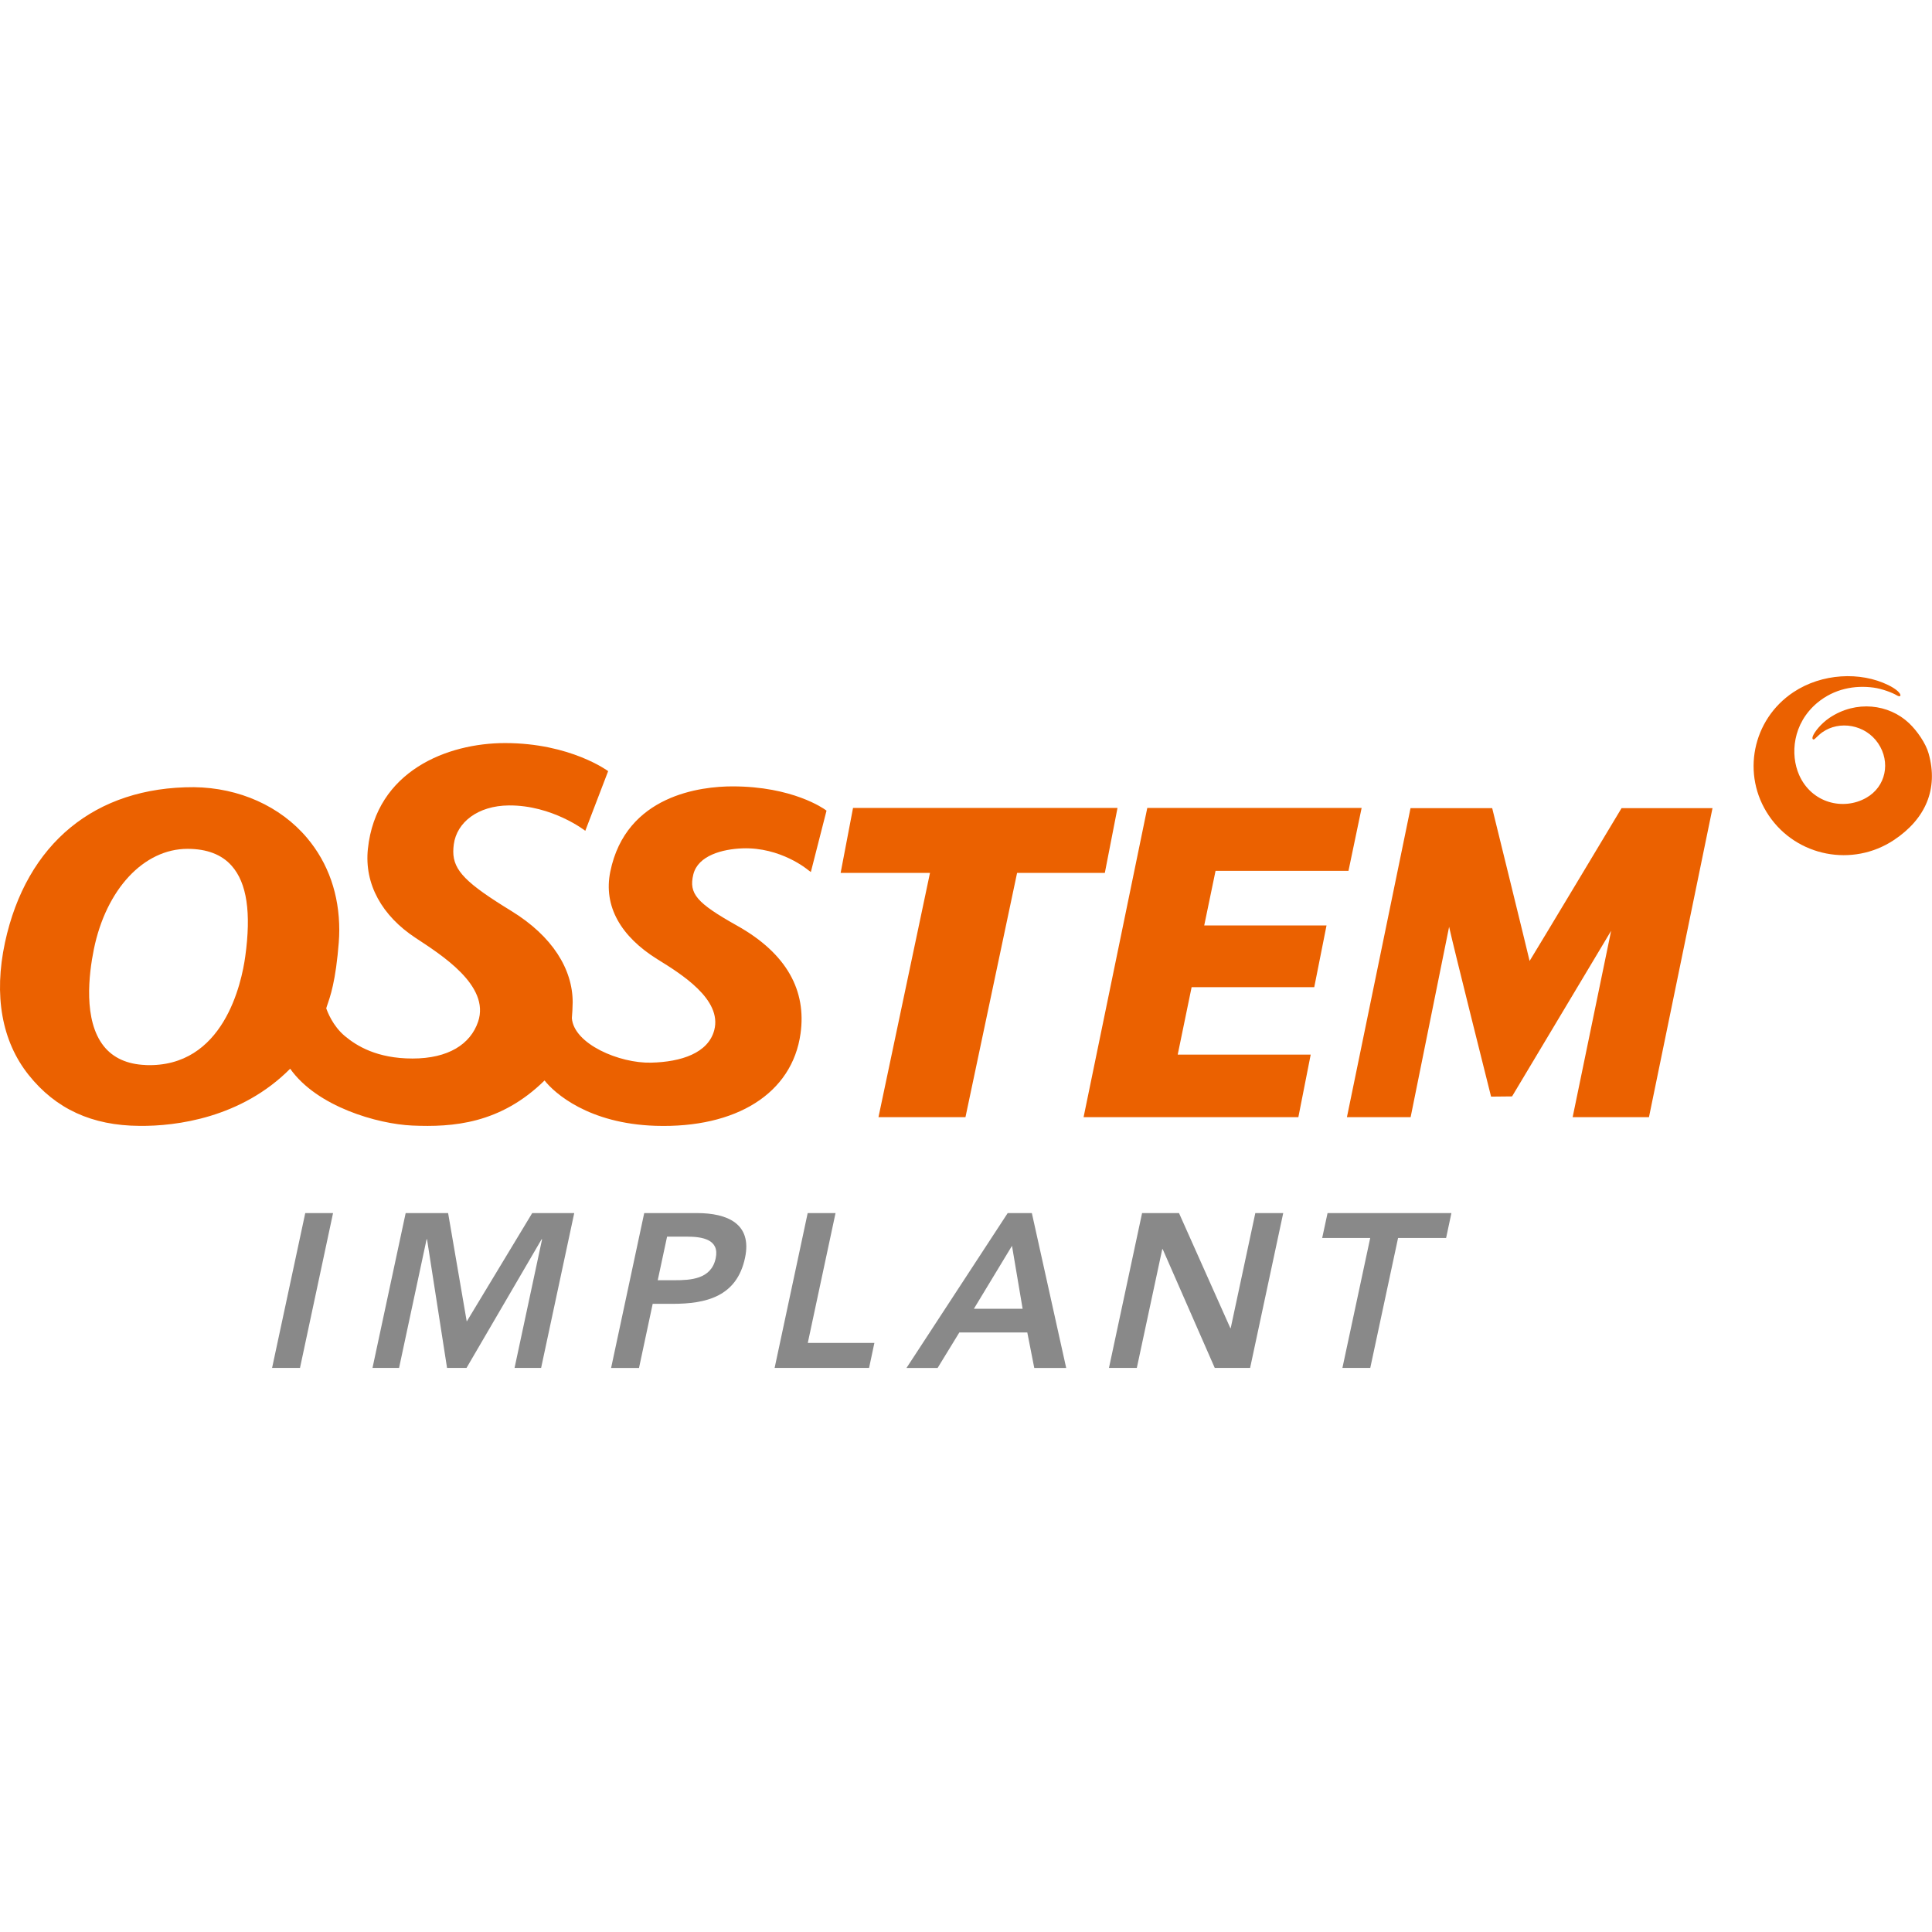 <svg width="36" height="36" viewBox="0 0 36 36" fill="none" xmlns="http://www.w3.org/2000/svg">
<path d="M5.688 22.604H6.206L5.59 25.489H5.07L5.688 22.604Z" fill="#898989"/>
<path d="M7.559 22.604H8.35L8.697 24.624L9.917 22.604H10.7L10.083 25.489H9.588L10.101 23.092H10.092L8.693 25.489H8.33L7.957 23.092H7.949L7.436 25.489H6.941L7.559 22.604Z" fill="#898989"/>
<path d="M12.004 22.604H12.986C13.55 22.604 14.02 22.799 13.882 23.44C13.728 24.164 13.152 24.295 12.532 24.295H12.162L11.907 25.49H11.387L12.004 22.604M12.57 23.855C12.867 23.855 13.254 23.838 13.336 23.446C13.412 23.092 13.081 23.043 12.8 23.043H12.43L12.256 23.855H12.569H12.57Z" fill="#898989"/>
<path d="M15.05 22.604H15.569L15.052 25.023H16.293L16.194 25.489H14.434L15.05 22.604Z" fill="#898989"/>
<path d="M18.778 22.604H19.227L19.867 25.49H19.272L19.142 24.828H17.876L17.471 25.49H16.891L18.777 22.604M19.055 24.387L18.857 23.214L18.147 24.387H19.055Z" fill="#898989"/>
<path d="M21.281 22.604H21.969L22.925 24.746L22.932 24.755H22.923L22.933 24.746L23.391 22.604H23.911L23.294 25.489H22.635L21.665 23.276H21.657L21.183 25.489H20.664L21.281 22.604Z" fill="#898989"/>
<path d="M25.532 23.068H24.637L24.737 22.604H27.045L26.946 23.068H26.051L25.533 25.489H25.014L25.532 23.068Z" fill="#898989"/>
<path d="M15.377 15.088C15.353 15.071 14.771 14.653 13.65 14.653C13.071 14.653 11.665 14.809 11.372 16.241C11.24 16.888 11.569 17.452 12.254 17.877C12.683 18.143 13.461 18.621 13.309 19.196C13.196 19.622 12.695 19.788 12.132 19.801C11.543 19.816 10.692 19.454 10.656 18.971C10.662 18.9 10.671 18.758 10.671 18.677C10.671 18.063 10.298 17.447 9.527 16.974C8.695 16.464 8.446 16.224 8.446 15.866C8.446 15.823 8.45 15.778 8.456 15.732C8.512 15.324 8.901 15.013 9.482 15.008C10.289 15.002 10.902 15.477 10.906 15.481L11.332 14.369C11.332 14.369 10.631 13.846 9.411 13.846C8.339 13.846 7.008 14.363 6.855 15.818C6.786 16.475 7.118 17.064 7.743 17.476C8.211 17.785 9.137 18.362 8.909 19.037C8.766 19.459 8.352 19.724 7.687 19.724C7.022 19.724 6.644 19.487 6.428 19.307C6.199 19.117 6.1 18.849 6.079 18.788C6.114 18.663 6.223 18.448 6.291 17.795C6.307 17.638 6.322 17.483 6.322 17.333C6.322 16.672 6.119 16.085 5.721 15.613C5.224 15.023 4.456 14.678 3.615 14.668C1.775 14.661 0.492 15.715 0.093 17.561C-0.119 18.548 0.033 19.402 0.533 20.029C1.039 20.664 1.715 20.974 2.599 20.979C3.284 20.987 4.498 20.83 5.407 19.914C5.907 20.623 7.037 20.944 7.681 20.973C8.435 21.006 9.323 20.943 10.147 20.133C10.329 20.365 10.963 20.939 12.22 20.978C13.717 21.023 14.761 20.378 14.917 19.258C15.027 18.467 14.672 17.773 13.732 17.247C12.979 16.824 12.832 16.652 12.919 16.294C13.006 15.939 13.465 15.822 13.833 15.808C14.547 15.782 15.05 16.205 15.055 16.209L15.109 16.249L15.401 15.105L15.376 15.088M2.713 19.845C2.371 19.832 2.109 19.713 1.934 19.494C1.55 19.012 1.654 18.155 1.749 17.687C1.978 16.569 2.68 15.817 3.494 15.817C3.855 15.817 4.133 15.923 4.318 16.134C4.6 16.453 4.683 17.006 4.57 17.822C4.503 18.311 4.17 19.901 2.713 19.846V19.845Z" fill="#EB6100"/>
<path d="M15.895 15.055L15.664 16.265H17.329C17.307 16.372 16.369 20.817 16.369 20.817H17.99C17.99 20.817 18.936 16.335 18.952 16.265H20.587L20.823 15.055H15.895H15.895Z" fill="#EB6100"/>
<path d="M30.215 15.059C30.215 15.059 28.611 17.733 28.502 17.906C28.457 17.709 27.805 15.059 27.805 15.059H26.283L25.098 20.817H26.285C26.285 20.817 26.926 17.648 27.002 17.27C27.083 17.642 27.784 20.434 27.784 20.434L28.175 20.43C28.175 20.43 29.783 17.742 30.021 17.344C29.928 17.795 29.304 20.817 29.304 20.817H30.726L31.91 15.059H30.215Z" fill="#EB6100"/>
<path d="M25.127 16.227L25.372 15.055H21.378L20.191 20.817H24.193L24.423 19.651H21.945C21.965 19.554 22.191 18.461 22.204 18.395H24.489L24.718 17.244H22.439C22.458 17.151 22.637 16.291 22.65 16.227H25.127Z" fill="#EB6100"/>
<path d="M35.937 14.04C35.884 13.851 35.724 13.619 35.572 13.475C35.196 13.119 34.587 13.043 34.091 13.375C33.929 13.484 33.803 13.646 33.778 13.722C33.759 13.778 33.79 13.79 33.815 13.769C33.862 13.727 33.901 13.685 33.953 13.647C34.273 13.419 34.758 13.499 34.996 13.85C35.233 14.199 35.143 14.659 34.773 14.867C34.35 15.107 33.757 14.968 33.524 14.44C33.357 14.061 33.4 13.483 33.863 13.095C34.177 12.834 34.56 12.764 34.915 12.813C35.071 12.835 35.26 12.906 35.343 12.956C35.449 13.019 35.459 12.899 35.184 12.765C34.663 12.51 33.948 12.546 33.419 12.897C32.649 13.408 32.444 14.438 32.961 15.199C33.477 15.961 34.52 16.164 35.29 15.653C35.877 15.263 36.124 14.704 35.937 14.04Z" fill="#EB6100"/>
</svg>
